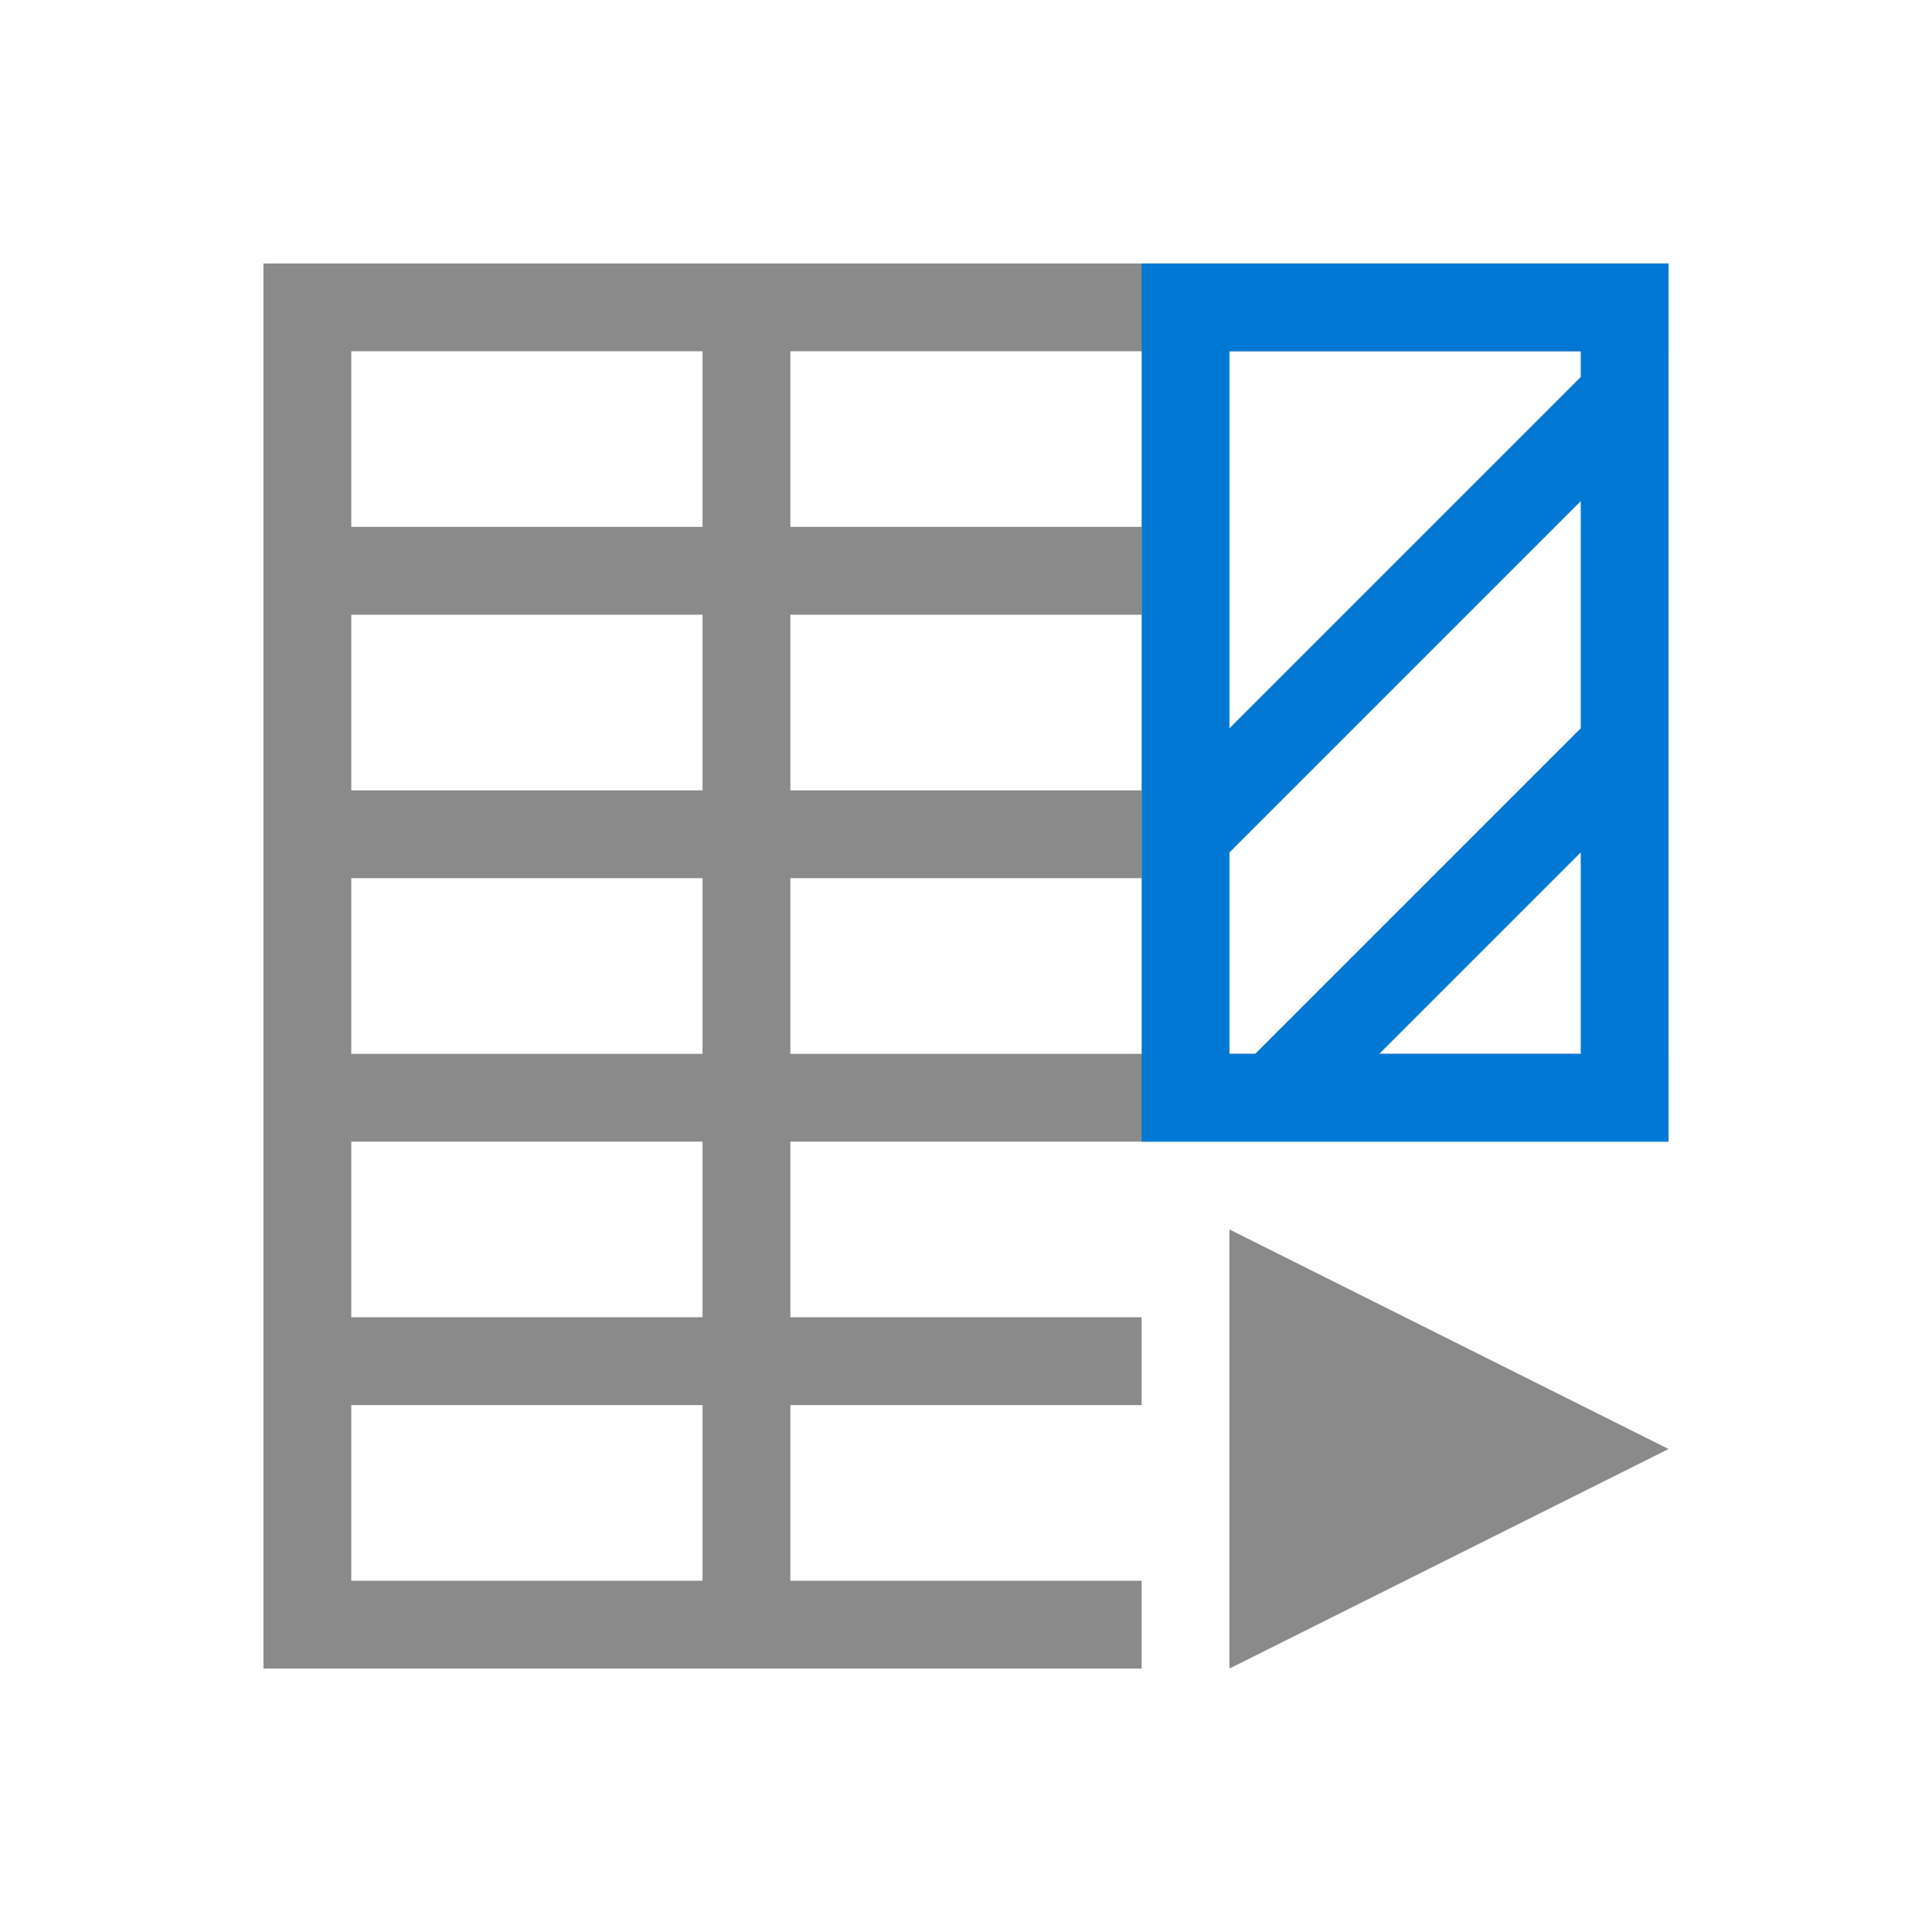 <svg xmlns="http://www.w3.org/2000/svg" viewBox="0 0 22 22">
  <defs id="defs3051">
    <style type="text/css" id="current-color-scheme">
      .ColorScheme-Text {
        color:#8a8a8a;
      }
      .ColorScheme-Highlight {
        color:#0078d4;
      }
      </style>
  </defs>
 <path 
     style="fill:currentColor;fill-opacity:1;stroke:none" 
     d="M 3 3 L 3 4 L 3 19 L 4 19 L 13 19 L 13 18 L 9 18 L 9 16 L 13 16 L 13 15 L 9 15 L 9 13 L 13 13 L 19 13 L 19 12 L 13 12 L 9 12 L 9 10 L 13 10 L 13 9 L 9 9 L 9 7 L 13 7 L 13 6 L 9 6 L 9 5 L 9 4 L 13 4 L 19 4 L 19 3 L 13 3 L 3 3 z M 4 4 L 8 4 L 8 5 L 8 6 L 7 6 L 4 6 L 4 4 z M 4 7 L 7 7 L 8 7 L 8 9 L 4 9 L 4 7 z M 4 10 L 8 10 L 8 12 L 4 12 L 4 10 z M 4 13 L 8 13 L 8 15 L 7 15 L 4 15 L 4 13 z M 14 14 L 14 19 L 19 16.5 L 14 14 z M 4 16 L 7 16 L 8 16 L 8 17.1 L 8 18 L 4 18 L 4 16 z "
     class="ColorScheme-Text"
     />
 <path 
     style="fill:currentColor;fill-opacity:1;stroke:none" 
     d="M 13 3 L 13 4 L 13 9.293 L 13 12 L 13 13 L 19 13 L 19 12 L 19 4 L 19 3 L 13 3 z M 14 4 L 18 4 L 18 4.293 L 14 8.293 L 14 4 z M 18 5.707 L 18 8.293 L 14.293 12 L 14 12 L 14 9.707 L 18 5.707 z M 18 9.707 L 18 12 L 15.707 12 L 18 9.707 z "
     class="ColorScheme-Highlight"
     />
</svg>
